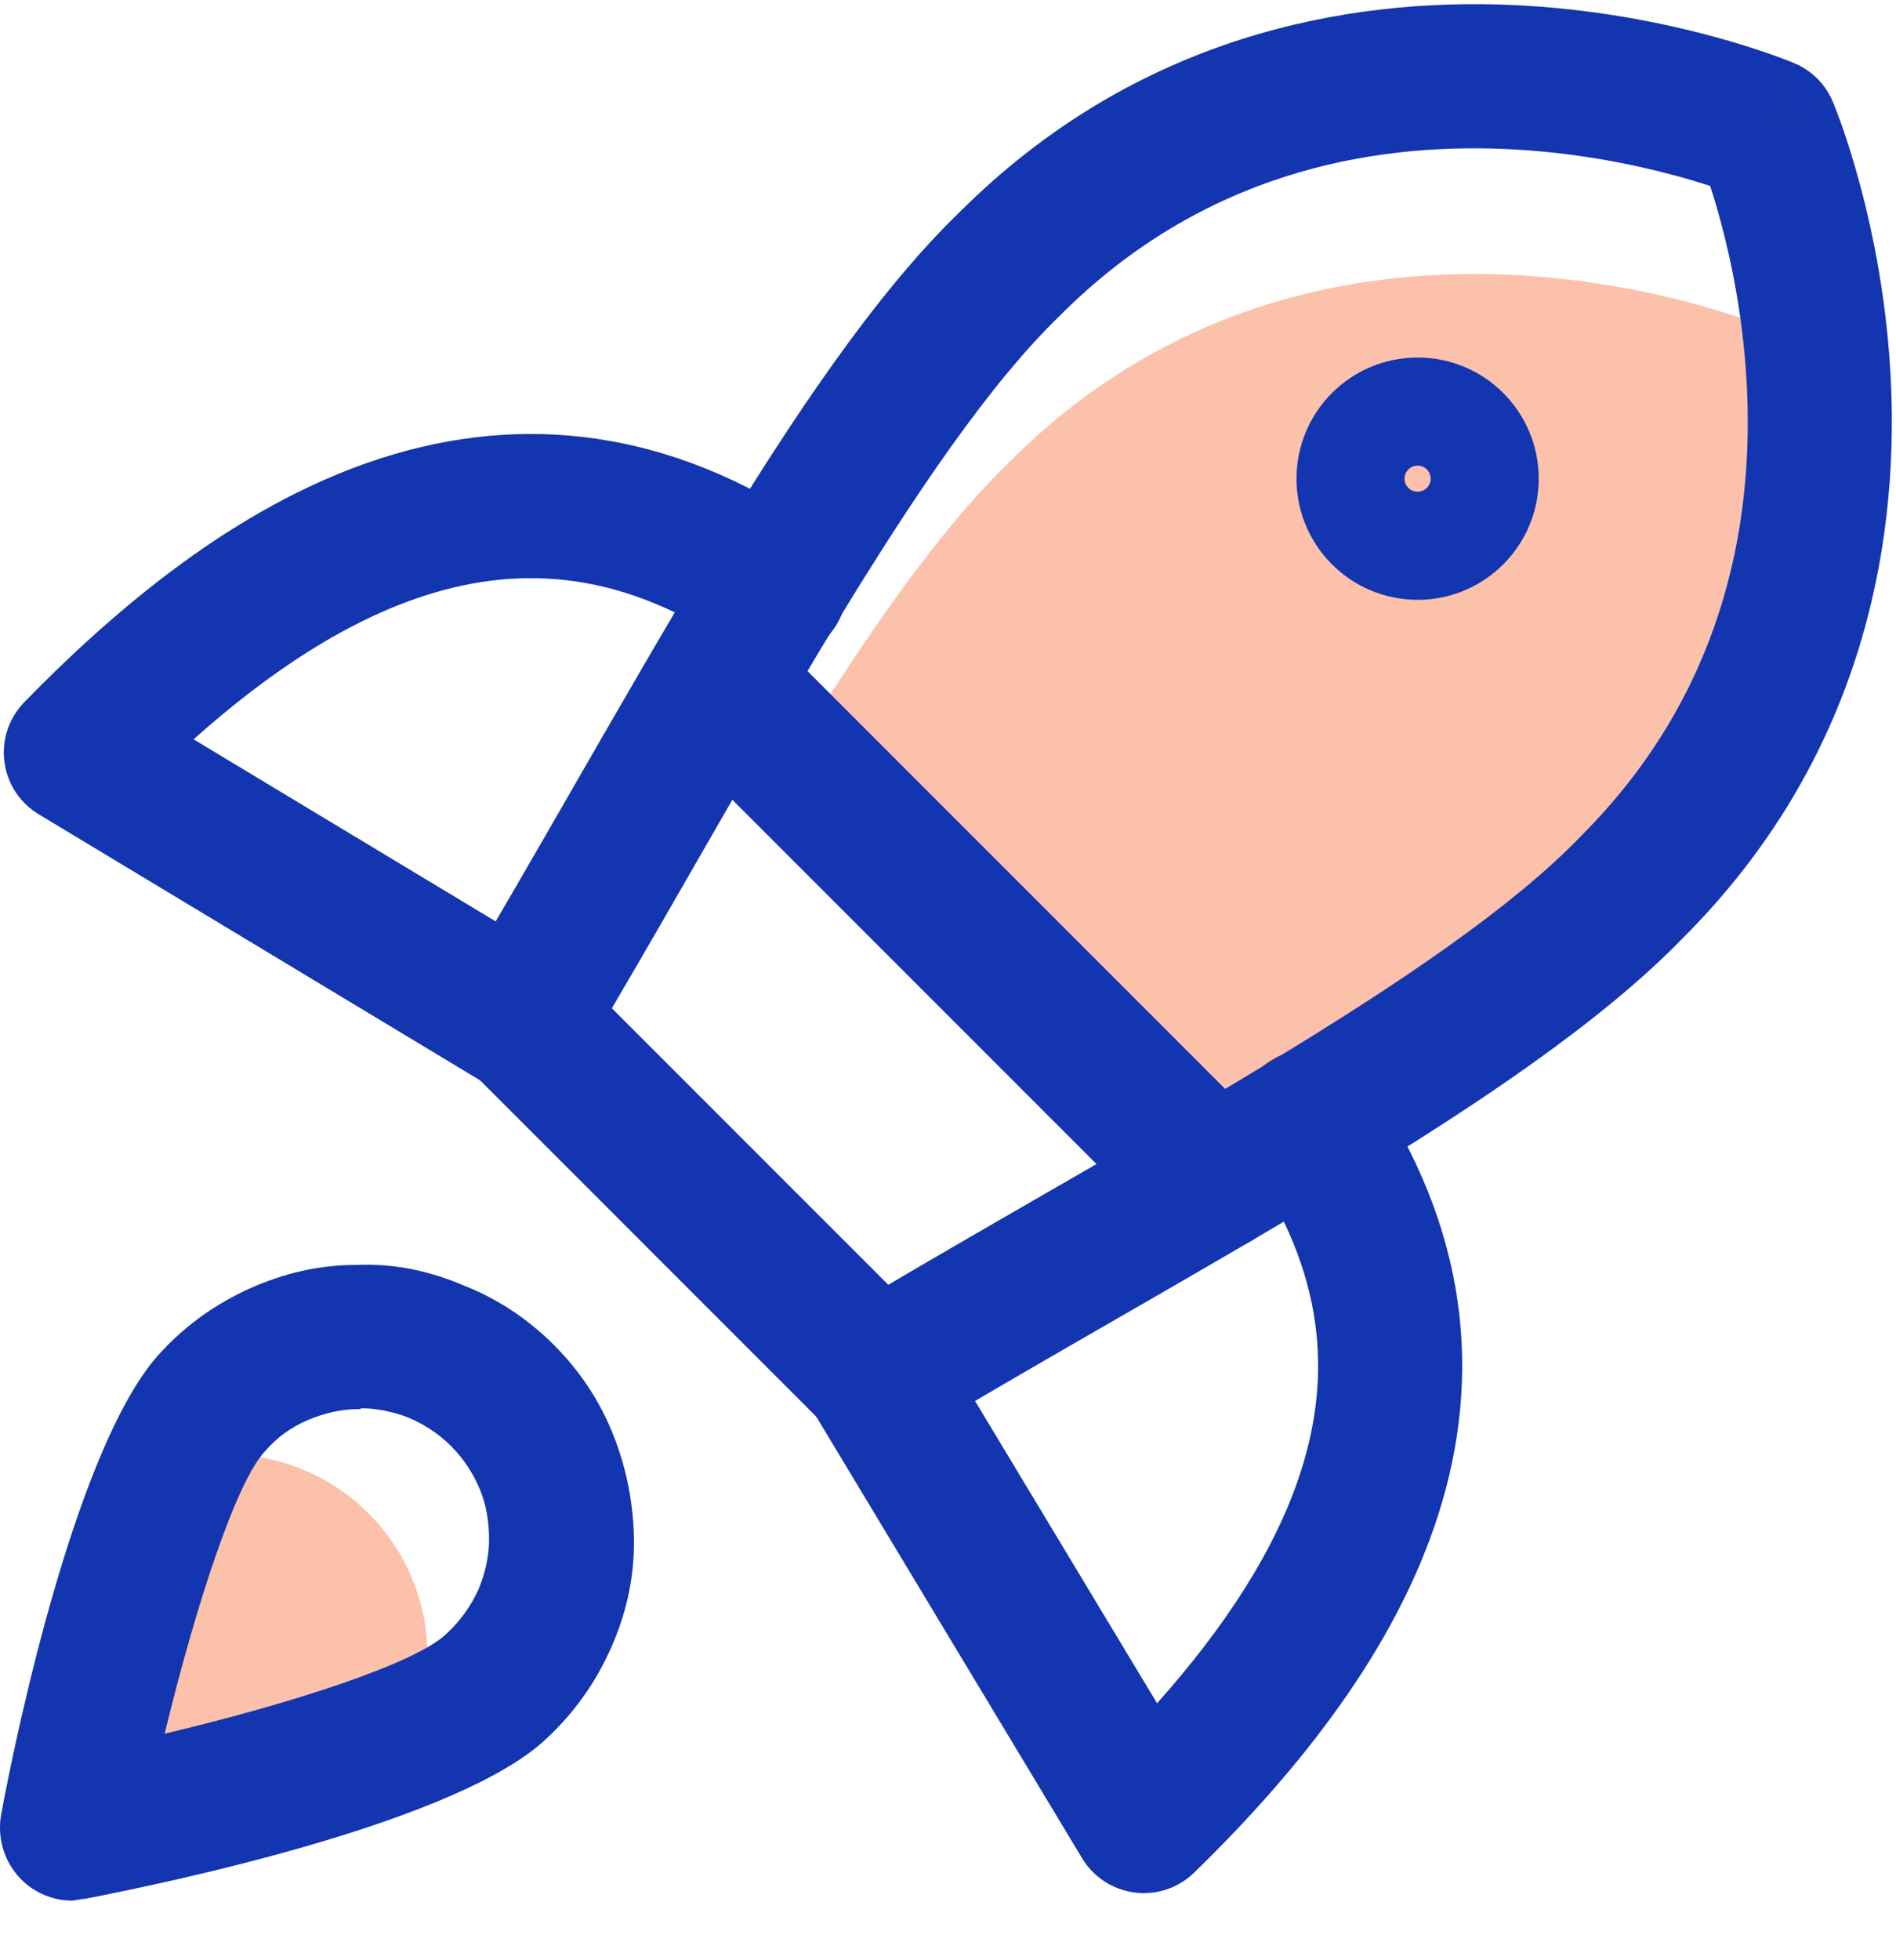 <svg width="30" height="31" viewBox="0 0 30 31" fill="none" xmlns="http://www.w3.org/2000/svg">
<path fill-rule="evenodd" clip-rule="evenodd" d="M6.05 7.24C8.238 6.543 10.572 6.758 12.903 8.348C13.423 8.703 13.557 9.412 13.202 9.932C12.848 10.452 12.138 10.586 11.618 10.231C9.873 9.041 8.269 8.926 6.742 9.413C5.505 9.807 4.272 10.613 3.063 11.692L8.837 15.17C9.376 15.495 9.55 16.195 9.225 16.735C8.9 17.274 8.2 17.448 7.66 17.123L0.612 12.877C0.314 12.698 0.114 12.392 0.07 12.046C0.025 11.701 0.141 11.355 0.384 11.105C2.029 9.417 3.932 7.915 6.05 7.24Z" fill="#1335AF"/>
<path fill-rule="evenodd" clip-rule="evenodd" d="M20.067 16.797C20.587 16.442 21.297 16.576 21.652 17.096C23.242 19.427 23.456 21.761 22.759 23.949C22.084 26.067 20.583 27.971 18.894 29.615C18.645 29.858 18.298 29.974 17.953 29.929C17.608 29.885 17.302 29.685 17.122 29.387L12.877 22.339C12.552 21.8 12.726 21.099 13.265 20.774C13.804 20.449 14.505 20.623 14.83 21.163L18.308 26.936C19.386 25.727 20.193 24.494 20.587 23.257C21.073 21.73 20.959 20.126 19.768 18.381C19.413 17.861 19.547 17.152 20.067 16.797Z" fill="#1335AF"/>
<path d="M28.694 8.212C28.44 10.115 27.657 12.192 25.826 14.023C24.399 15.503 21.932 17.053 19.203 18.651L12.518 11.966C13.704 10.043 14.863 8.375 15.976 7.301C21.028 2.249 27.949 5.178 27.949 5.178C27.949 5.178 28.47 6.409 28.694 8.212Z" fill="#F9662D" fill-opacity="0.4"/>
<path fill-rule="evenodd" clip-rule="evenodd" d="M28.393 1C28.393 1.001 28.394 1.001 27.95 2.051C28.999 1.606 29 1.607 29 1.607L29 1.608L29.001 1.611L29.005 1.618L29.014 1.641C29.021 1.659 29.031 1.684 29.043 1.716C29.068 1.778 29.101 1.867 29.141 1.979C29.219 2.202 29.323 2.52 29.429 2.915C29.641 3.702 29.867 4.81 29.922 6.094C30.031 8.664 29.452 12.005 26.64 14.822C25.358 16.148 23.382 17.469 21.253 18.759C20.174 19.412 19.029 20.073 17.882 20.734L17.713 20.831C16.617 21.462 15.521 22.093 14.461 22.729C14.012 22.997 13.439 22.927 13.069 22.557L7.443 16.931C7.074 16.562 7.003 15.989 7.271 15.541C7.858 14.557 8.474 13.487 9.091 12.415C9.819 11.151 10.548 9.885 11.234 8.754C12.526 6.623 13.852 4.641 15.178 3.36C17.995 0.548 21.336 -0.031 23.906 0.078C25.19 0.133 26.298 0.359 27.085 0.571C27.48 0.677 27.798 0.781 28.021 0.859C28.133 0.899 28.222 0.932 28.284 0.957C28.316 0.969 28.341 0.979 28.359 0.986L28.381 0.996L28.389 0.999L28.392 1L28.393 1ZM27.95 2.051L28.999 1.606C28.884 1.333 28.667 1.116 28.394 1.001L27.95 2.051ZM27.059 2.941C26.905 2.89 26.715 2.832 26.493 2.773C25.825 2.593 24.887 2.402 23.809 2.356C21.658 2.264 19.017 2.746 16.783 4.979L16.768 4.994C15.676 6.048 14.479 7.799 13.183 9.936C12.477 11.102 11.794 12.289 11.099 13.497C10.636 14.303 10.167 15.119 9.681 15.945L14.055 20.318C14.889 19.826 15.736 19.339 16.57 18.858L16.744 18.758C17.894 18.096 19.018 17.447 20.072 16.808C22.206 15.516 23.952 14.324 25.006 13.232L25.02 13.217C27.254 10.983 27.736 8.342 27.644 6.191C27.598 5.113 27.407 4.175 27.227 3.507C27.168 3.285 27.11 3.095 27.059 2.941ZM27.507 3.101C27.508 3.101 27.508 3.102 27.508 3.101L27.507 3.101Z" fill="#1335AF"/>
<path fill-rule="evenodd" clip-rule="evenodd" d="M10.543 9.991C10.988 9.545 11.71 9.545 12.155 9.991L20.01 17.845C20.455 18.29 20.455 19.012 20.01 19.457C19.564 19.903 18.843 19.903 18.398 19.457L10.543 11.603C10.098 11.158 10.098 10.436 10.543 9.991Z" fill="#1335AF"/>
<path d="M22.431 8.631C23.017 8.631 23.492 8.156 23.492 7.57C23.492 6.984 23.017 6.509 22.431 6.509C21.844 6.509 21.369 6.984 21.369 7.57C21.369 8.156 21.844 8.631 22.431 8.631Z" stroke="#1335AF" stroke-width="1.71" stroke-linecap="round" stroke-linejoin="round"/>
<path d="M6.549 27.334C4.482 28.168 1.201 28.799 1.201 28.799C1.201 28.799 1.91 25.112 2.818 23.092C3.049 23.036 3.285 23.005 3.523 23C3.951 22.993 4.376 23.072 4.772 23.232C5.169 23.392 5.529 23.63 5.831 23.933C6.134 24.235 6.372 24.595 6.532 24.992C6.692 25.388 6.771 25.813 6.763 26.241C6.757 26.615 6.684 26.985 6.549 27.334Z" fill="#F9662D" fill-opacity="0.4"/>
<path d="M1.138 30.057C0.845 30.057 0.551 29.937 0.338 29.724C0.071 29.457 -0.049 29.07 0.018 28.697C0.271 27.324 1.245 22.737 2.565 21.364C2.951 20.95 3.418 20.617 3.951 20.377C4.485 20.137 5.045 20.004 5.631 20.004C6.231 19.977 6.791 20.097 7.325 20.324C7.871 20.537 8.351 20.857 8.765 21.27C9.178 21.684 9.498 22.164 9.711 22.71C9.925 23.257 10.031 23.83 10.031 24.404C10.031 24.99 9.898 25.55 9.658 26.084C9.418 26.617 9.085 27.084 8.658 27.484C7.285 28.804 2.711 29.764 1.338 30.03C1.271 30.03 1.191 30.057 1.125 30.057H1.138ZM5.711 22.284H5.671C5.391 22.284 5.125 22.35 4.871 22.457C4.618 22.564 4.391 22.724 4.205 22.937C3.738 23.417 3.098 25.39 2.605 27.417C4.631 26.937 6.605 26.297 7.071 25.83C7.071 25.83 7.071 25.83 7.085 25.817C7.285 25.63 7.445 25.404 7.565 25.15C7.671 24.897 7.738 24.63 7.738 24.35C7.738 24.07 7.698 23.804 7.591 23.55C7.485 23.297 7.338 23.07 7.138 22.87C6.938 22.67 6.711 22.524 6.458 22.417C6.218 22.324 5.951 22.27 5.698 22.27L5.711 22.284Z" fill="#1335AF"/>
</svg>
